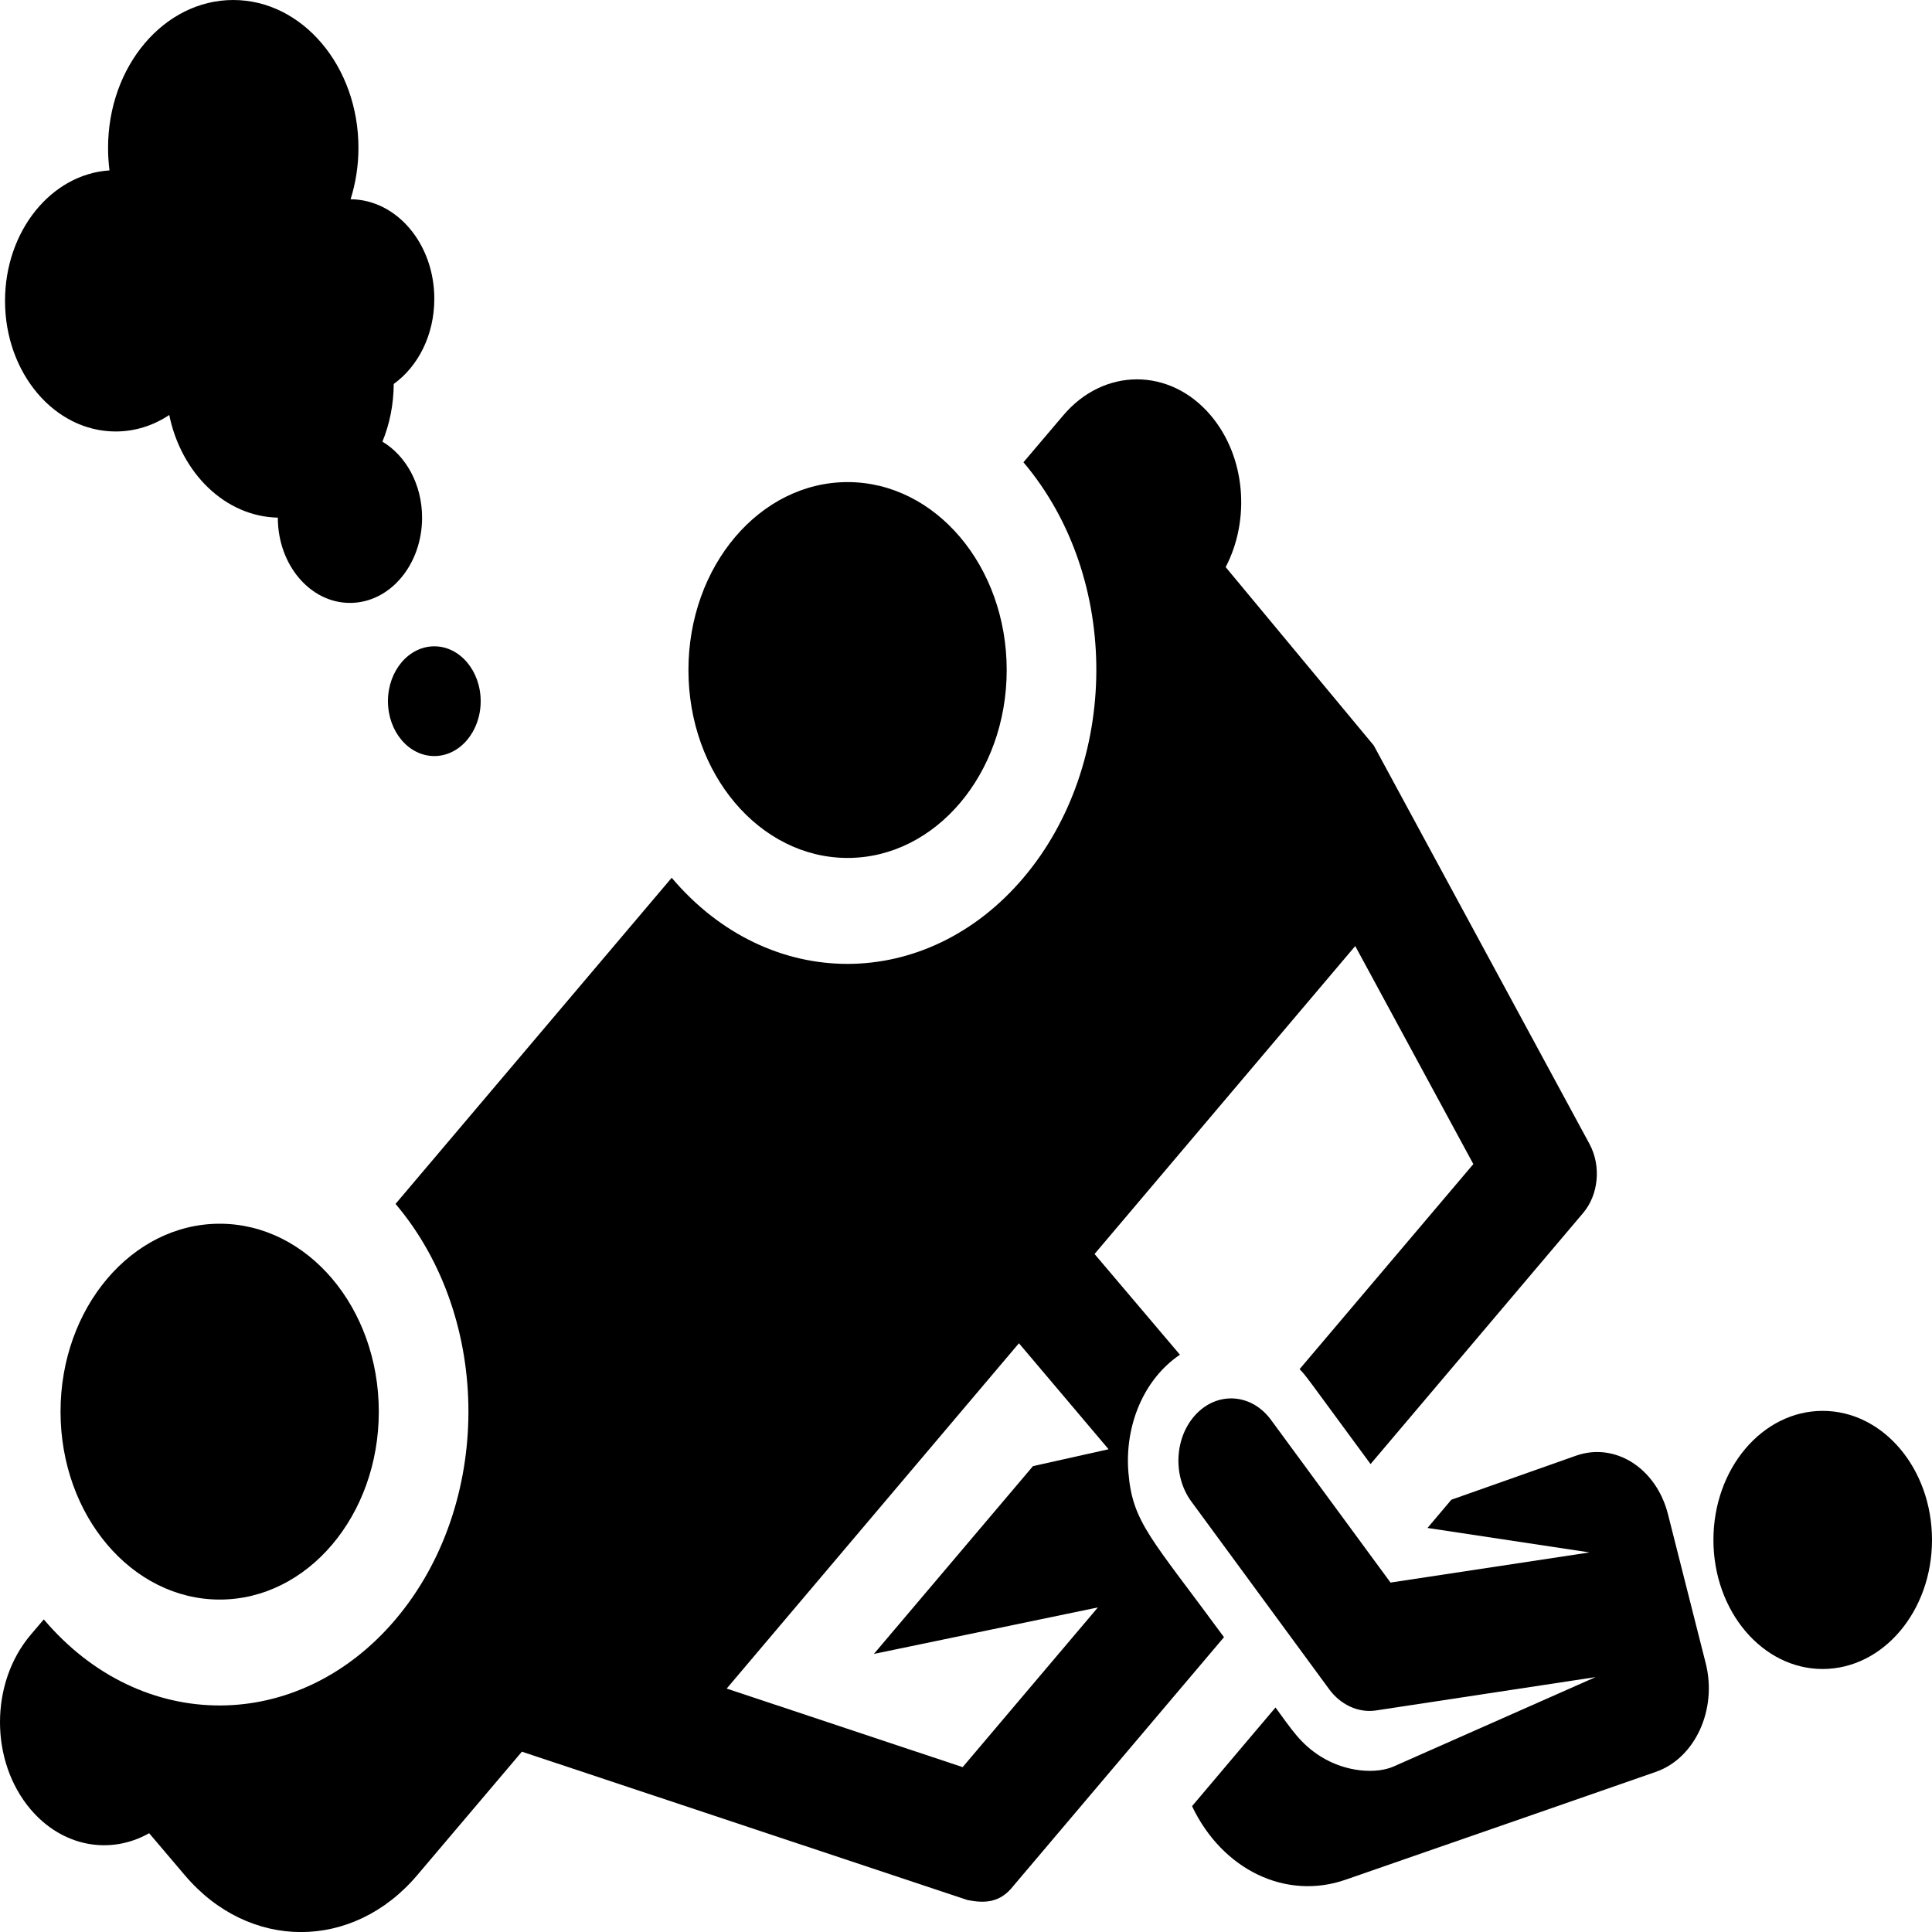 <svg width="15" height="15" viewBox="0 0 15 15" fill="none" xmlns="http://www.w3.org/2000/svg">
<path d="M12.858 13.756C13.162 13.649 13.334 13.271 13.243 12.913L12.95 11.756C12.859 11.398 12.539 11.195 12.236 11.302L11.268 11.644L11.083 11.863L12.341 12.053L10.796 12.287L9.868 11.024C9.729 10.834 9.491 10.804 9.322 10.946C9.123 11.113 9.092 11.443 9.249 11.657L10.321 13.117C10.405 13.231 10.541 13.301 10.683 13.28H10.683L12.388 13.021C11.694 13.328 11.129 13.578 10.82 13.715C10.691 13.772 10.456 13.764 10.253 13.637C10.095 13.537 10.027 13.425 9.903 13.257C9.655 13.549 9.832 13.341 9.255 14.023L9.255 14.023C9.491 14.519 9.985 14.755 10.447 14.594C11.329 14.288 12.659 13.826 12.858 13.756Z" fill="black"/>
<path d="M8.761 11.433C8.731 11.07 8.878 10.709 9.161 10.518C9.075 10.417 9.09 10.435 8.498 9.736L10.522 7.345L11.439 9.038L11.427 9.052L10.09 10.63C10.146 10.689 10.121 10.66 10.641 11.367L12.291 9.418C12.41 9.278 12.434 9.055 12.341 8.882L10.666 5.788L9.516 4.403C9.709 4.034 9.671 3.545 9.4 3.225C9.084 2.852 8.571 2.852 8.255 3.225L7.946 3.589C8.71 4.492 8.691 5.936 7.946 6.815C7.195 7.702 5.973 7.711 5.215 6.815L3.071 9.347C3.828 10.241 3.823 11.684 3.071 12.573C2.323 13.457 1.101 13.471 0.34 12.573L0.237 12.694C-0.079 13.068 -0.079 13.674 0.237 14.047C0.486 14.341 0.857 14.403 1.158 14.233L1.434 14.558C1.933 15.148 2.741 15.148 3.24 14.558L4.052 13.6C4.433 13.726 6.099 14.282 7.512 14.752C7.641 14.777 7.763 14.777 7.868 14.642L9.503 12.711C8.938 11.941 8.793 11.822 8.761 11.433ZM7.474 13.72C7.288 13.658 5.841 13.176 5.642 13.11L7.911 10.429C7.967 10.496 8.51 11.136 8.607 11.252L8.02 11.383L6.785 12.841L8.524 12.48L7.474 13.72Z" fill="black"/>
<path d="M6.581 6.661C7.263 6.661 7.816 6.008 7.816 5.202C7.816 4.396 7.263 3.743 6.581 3.743C5.898 3.743 5.345 4.396 5.345 5.202C5.345 6.008 5.898 6.661 6.581 6.661Z" fill="black"/>
<path d="M1.706 12.419C2.388 12.419 2.941 11.766 2.941 10.96C2.941 10.154 2.388 9.501 1.706 9.501C1.023 9.501 0.47 10.154 0.47 10.96C0.47 11.766 1.023 12.419 1.706 12.419Z" fill="black"/>
<path d="M14.151 12.958C14.62 12.958 15 12.509 15 11.956C15 11.402 14.62 10.954 14.151 10.954C13.683 10.954 13.303 11.402 13.303 11.956C13.303 12.509 13.683 12.958 14.151 12.958Z" fill="black"/>
<path d="M0.898 3.35C1.049 3.35 1.191 3.304 1.314 3.222C1.407 3.674 1.748 4.01 2.157 4.019C2.157 4.019 2.157 4.019 2.157 4.019C2.157 4.385 2.408 4.681 2.717 4.681C3.027 4.681 3.277 4.385 3.277 4.019C3.277 3.761 3.152 3.538 2.969 3.429C3.025 3.293 3.056 3.141 3.057 2.981C3.246 2.845 3.372 2.601 3.372 2.32C3.372 1.895 3.082 1.55 2.722 1.547C2.761 1.423 2.783 1.288 2.783 1.148C2.783 0.514 2.347 0 1.811 0C1.274 0 0.839 0.514 0.839 1.148C0.839 1.208 0.843 1.266 0.85 1.323C0.398 1.352 0.039 1.794 0.039 2.336C0.039 2.896 0.423 3.35 0.898 3.35Z" fill="black"/>
<path d="M3.372 5.87C3.571 5.87 3.732 5.679 3.732 5.444C3.732 5.209 3.571 5.018 3.372 5.018C3.173 5.018 3.012 5.209 3.012 5.444C3.012 5.679 3.173 5.87 3.372 5.87Z" fill="black"/>
</svg>
